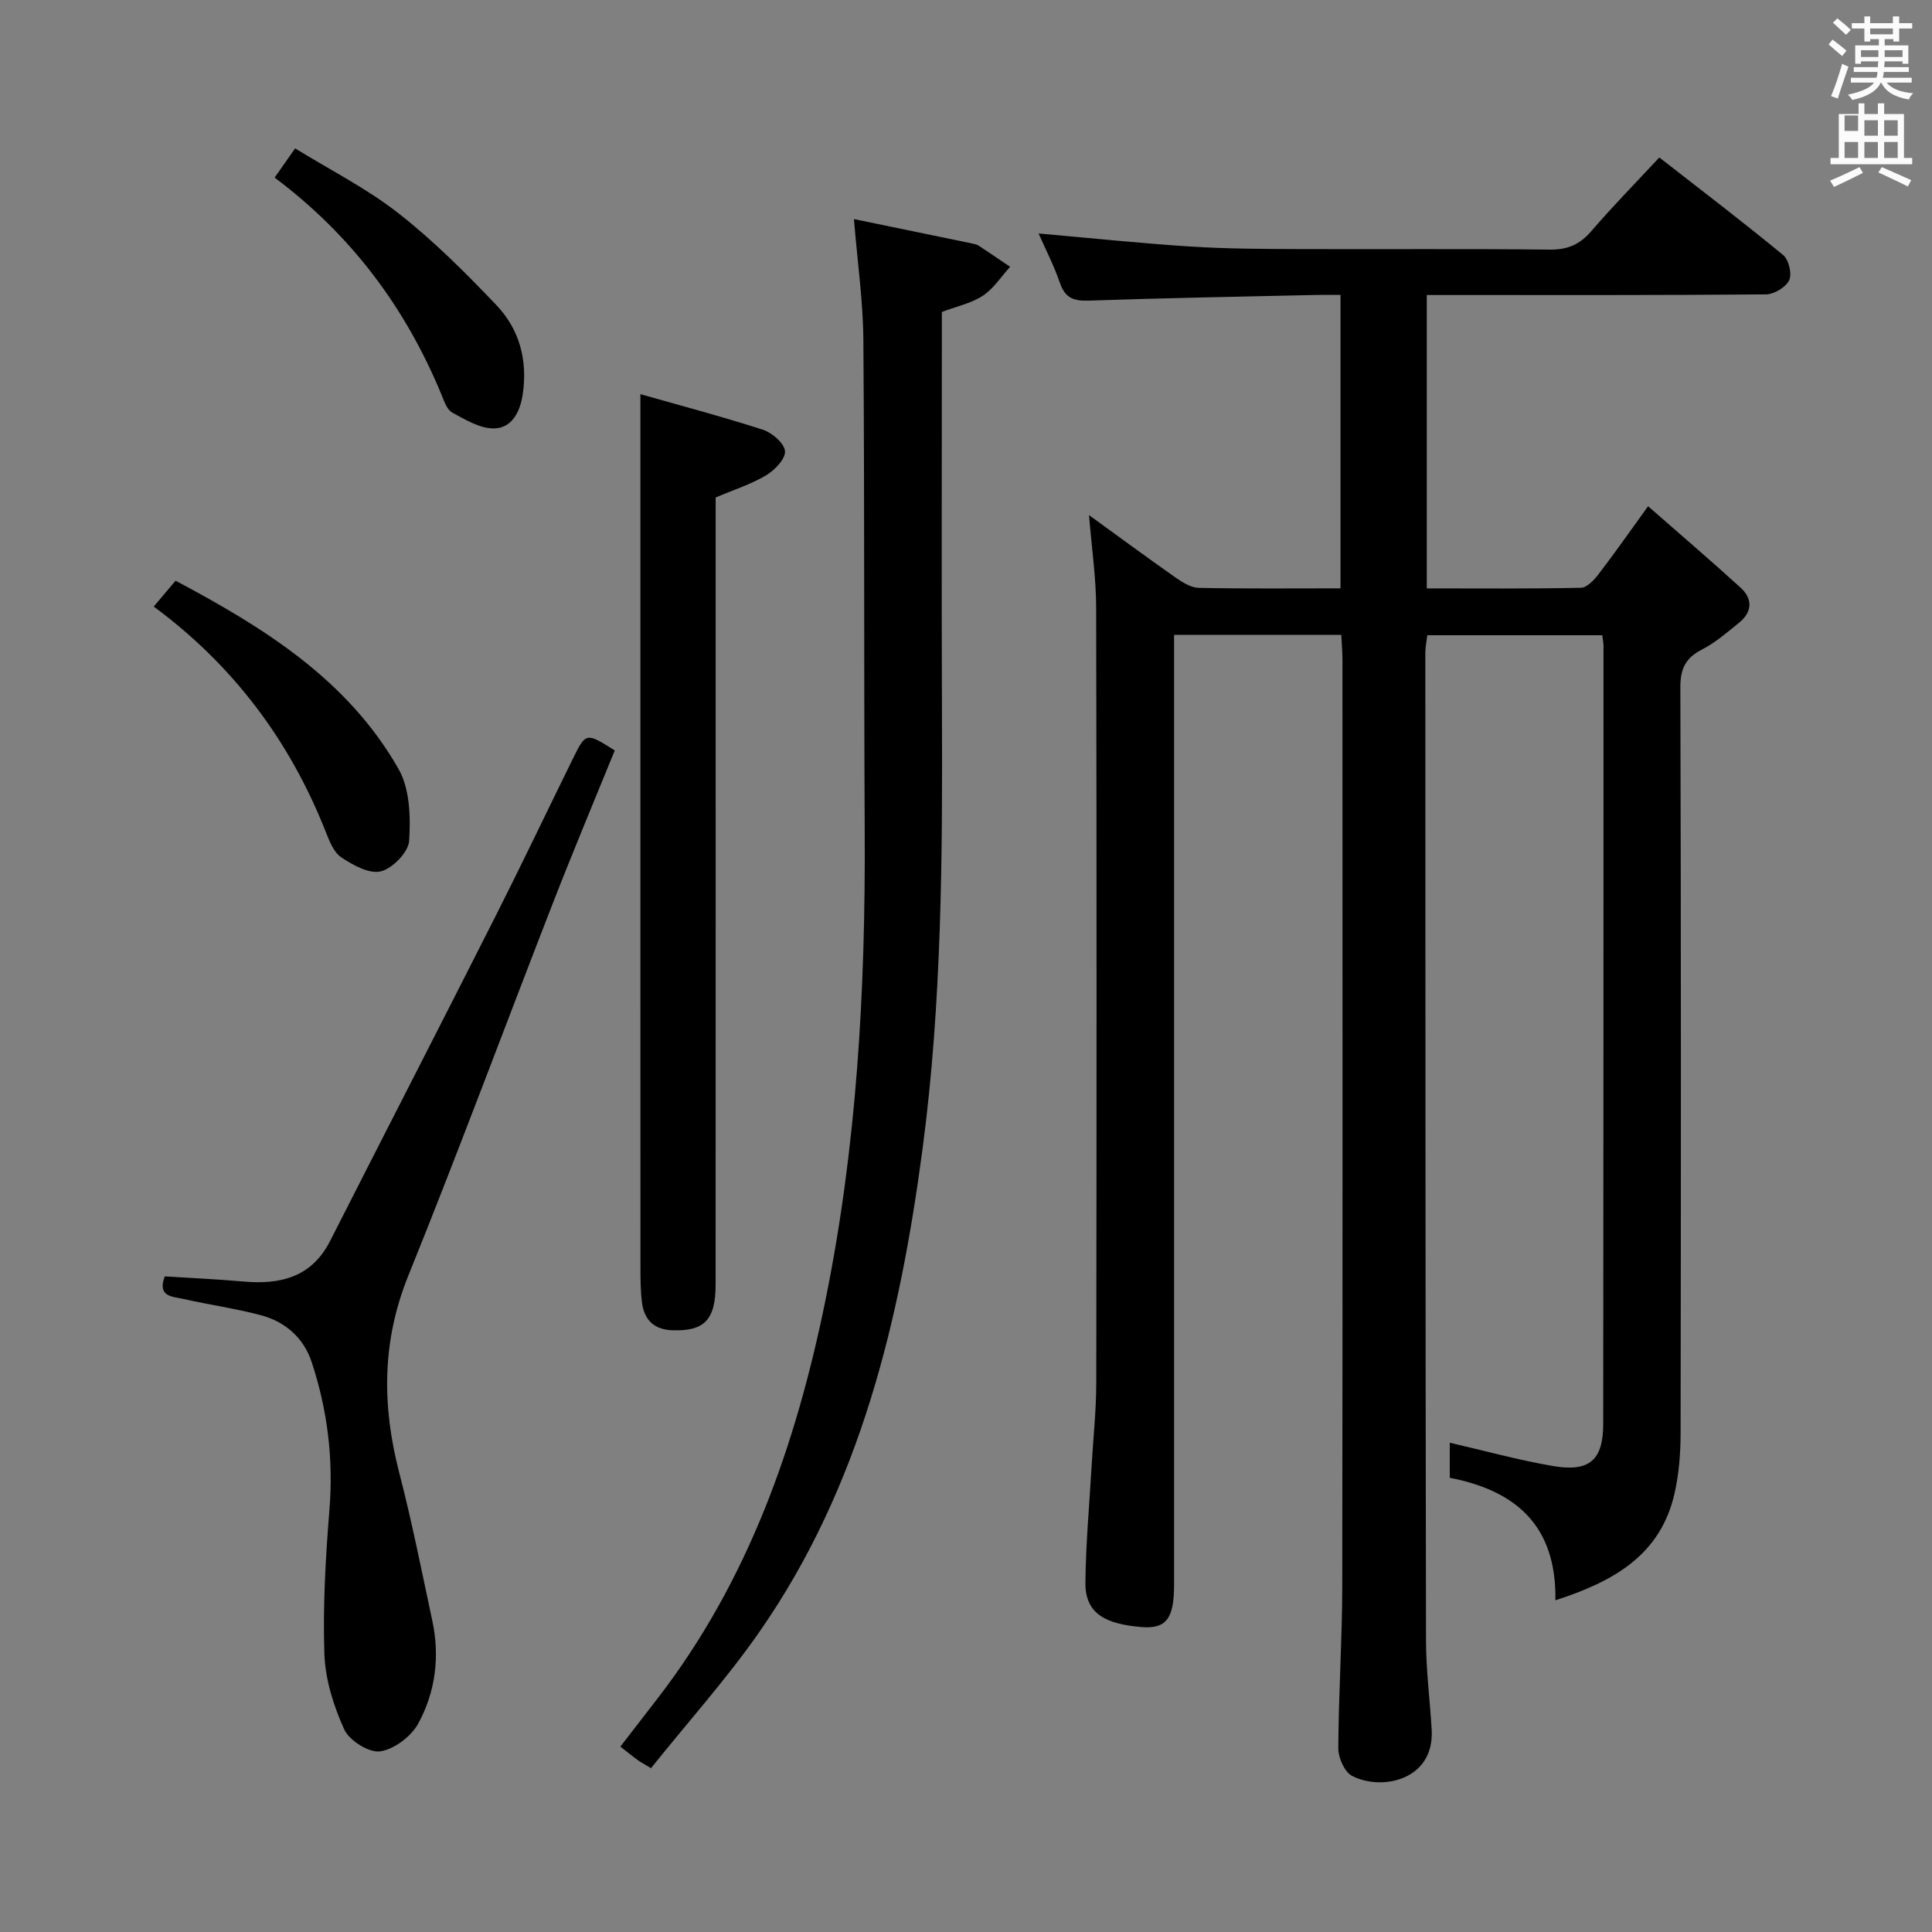 <svg enable-background="new 0 0 400 400" viewBox="0 0 400 400" xmlns="http://www.w3.org/2000/svg"><rect x="0" y="0" width="400" height="400" fill="#808080" stroke="none"/><path d="m378.6 9.2.8-1c.9.7 1.9 1.4 2.9 2.3l-.9 1.1c-1.1-.9-2-1.7-2.8-2.4zm.5 10.7c.9-2.1 1.6-4.3 2.3-6.7.4.2.8.4 1.3.6-.7 2.1-1.5 4.3-2.2 6.6zm.4-15.2.9-.9c1 .8 2 1.6 2.8 2.4l-1 1c-1-.9-1.9-1.8-2.7-2.5zm12.5-1.3h1.2v1.4h2.7v1.1h-2.7v2.7h-1.2v-.5h-1.8v1.3h4.9v3.8h-1.2v-.5h-3.7c0 .4-.1.9-.1 1.2h5.1v1h-5.2c0 .5-.1.9-.2 1.2h6v1h-5.2c1.1 1.3 2.9 2 5.5 2.2-.4.4-.7.8-.9 1.3-2.9-.5-4.8-1.6-5.7-3.5h-.1c-.8 1.7-2.7 2.9-5.9 3.6-.2-.4-.6-.8-.9-1.1 2.8-.6 4.6-1.4 5.4-2.5h-4.8v-1h5.3c.1-.3.2-.7.2-1.2h-4.9v-1h5c0-.4 0-.8.1-1.2h-3.6v.5h-1.2v-3.8h4.9v-1.3h-1.8v.5h-1.2v-2.7h-2.6v-1.1h2.6v-1.4h1.2v1.4h4.7v-1.4zm-6.7 8.4h3.6c0-.4 0-.9 0-1.4h-3.6zm1.9-4.7h4.7v-1.2h-4.7zm6.7 3.3h-3.7v1.4h3.7z" fill="#fafbfa"/><path d="m384.7 21.4h1.3v2.2h2.8v-2.2h1.3v2.2h4.1v9.1h1.7v1.3h-16.9v-1.3h1.7v-9.1h4.1v-2.2zm.3 13.2.7 1.2c-1.8.9-3.8 1.9-6 2.9-.2-.4-.5-.8-.8-1.3 2.4-1 4.4-2 6.1-2.8zm-3.1-7.5h2.8v-3.2h-2.8v4.2zm0 5.6h2.8v-3.3h-2.8zm4.1-4.6h2.8v-3.2h-2.8zm0 4.6h2.8v-3.3h-2.8zm3.6 1.9c2.1.9 4.1 1.8 6.1 2.7l-.7 1.3c-2.2-1.1-4.2-2-6.1-2.9zm3.3-9.7h-2.8v3.2h2.8zm-2.8 7.8h2.8v-3.3h-2.8z" fill="#fafbfa"/><g fill="#010000"><path d="m322.03 331.32c.24-15.71-8.44-22.74-21.87-25.36 0-2.73 0-5.17 0-7.26 7.22 1.66 14.25 3.61 21.4 4.83 7.54 1.28 10.36-1.23 10.37-8.74.06-53.66.05-107.32.06-160.99 0-.65-.14-1.3-.26-2.28-11.98 0-23.89 0-36.22 0-.14 1.16-.41 2.42-.41 3.67.01 68.16.02 136.32.14 204.48.01 6.13.81 12.27 1.17 18.4.63 10.59-10.5 12.78-16.52 9.58-1.55-.83-2.82-3.74-2.81-5.68.05-11.15.8-22.29.82-33.43.09-63.99.05-127.99.04-191.98 0-1.62-.15-3.24-.24-5.11-11.56 0-22.8 0-34.62 0v6.1 190.48c0 6.98-1.5 9.32-6.94 8.82-6.74-.62-11.49-2.42-11.42-9.18.08-8.13.84-16.25 1.3-24.37.33-5.64.94-11.28.95-16.92.07-53.5.09-106.99-.02-160.49-.01-6.23-.93-12.45-1.48-19.24 6.1 4.42 11.96 8.75 17.91 12.92 1.43 1 3.2 2.11 4.83 2.14 9.64.2 19.29.1 29.33.1 0-20.22 0-40.11 0-60.75-1.67 0-3.43-.03-5.19.01-15.64.35-31.29.63-46.92 1.17-3.11.11-4.9-.52-5.97-3.63-1.22-3.56-2.97-6.95-4.43-10.27 10.65.94 21.01 2.03 31.4 2.7 7.46.48 14.96.5 22.44.53 17.33.07 34.66-.09 51.99.11 3.7.04 6.22-1.06 8.6-3.82 4.44-5.16 9.22-10.03 14.08-15.26 8.72 6.8 17.31 13.34 25.64 20.2 1.16.96 1.87 3.91 1.25 5.22-.69 1.45-3.12 2.91-4.81 2.93-21.5.19-43 .13-64.49.13-1.8 0-3.6 0-5.73 0v60.74c10.72 0 21.33.1 31.93-.13 1.25-.03 2.72-1.62 3.65-2.83 3.23-4.21 6.28-8.57 10.24-14.05 6.58 5.77 12.96 11.22 19.16 16.87 2.57 2.34 2.39 5.06-.35 7.27-2.45 1.98-4.89 4.11-7.66 5.53-3.41 1.75-4.48 3.98-4.47 7.84.15 51.5.13 102.99.05 154.49-.01 4.13-.34 8.35-1.25 12.36-2.9 12.82-12.63 18.26-24.67 22.15z"/><path d="m134.78 366.08c-1.71-1.03-2.29-1.33-2.81-1.72-1.07-.79-2.1-1.62-3.53-2.74 2.65-3.43 5.24-6.78 7.83-10.14 18.69-24.28 28.51-52.39 34.56-81.93 6.56-32.05 8.37-64.57 8.2-97.23-.18-33.99-.02-67.99-.28-101.98-.06-7.93-1.2-15.85-1.95-24.98 8.45 1.74 16.45 3.39 24.46 5.05.48.1 1 .21 1.4.48 2.18 1.42 4.32 2.9 6.47 4.35-1.86 2.04-3.42 4.53-5.65 5.99-2.41 1.58-5.45 2.21-8.48 3.36v5.46c0 25.66-.08 51.32.02 76.99.12 30.3-.02 60.61-4 90.7-4.7 35.5-12.86 70.01-33.72 100.02-6.81 9.79-14.83 18.72-22.52 28.32z"/><path d="m127.28 155.37c-4.2 10.33-8.56 20.7-12.64 31.17-10.07 25.85-19.71 51.87-30.11 77.59-5.5 13.6-5.46 26.96-1.86 40.83 2.62 10.1 4.64 20.36 6.83 30.57 1.6 7.42.66 14.76-2.9 21.3-1.46 2.68-5 5.36-7.91 5.77-2.31.32-6.37-2.24-7.42-4.54-2.21-4.86-3.93-10.35-4.11-15.65-.33-9.94.25-19.95 1.05-29.89.84-10.46-.41-20.56-3.65-30.43-1.66-5.07-5.45-8.43-10.55-9.79-5.27-1.4-10.72-2.16-16.05-3.37-2.2-.5-5.48-.4-3.84-4.67 5.36.34 10.79.58 16.19 1.06 7.69.69 14.19-.83 18.04-8.4 11.38-22.4 22.87-44.74 34.21-67.16 5.47-10.82 10.68-21.77 16.03-32.64 2.71-5.51 2.74-5.5 8.69-1.75z"/><path d="m132.59 81.61c7.98 2.27 16.73 4.58 25.33 7.35 1.92.62 4.45 2.78 4.6 4.44.15 1.57-2.12 3.94-3.89 5-3.09 1.85-6.61 2.96-10.46 4.6v5.51c0 52.48.01 104.96-.01 157.45 0 7.31-2.35 9.68-8.91 9.46-3.84-.13-5.86-2.13-6.33-5.72-.32-2.47-.32-4.99-.32-7.48-.02-50.65-.01-101.3-.01-151.95 0-9.26 0-18.52 0-28.66z"/><path d="m31.83 125.58c1.64-1.94 2.91-3.45 4.52-5.35 18.32 9.73 35.66 20.5 46.18 39.01 2.33 4.1 2.49 9.9 2.18 14.83-.14 2.34-3.42 5.72-5.85 6.33-2.39.6-5.8-1.29-8.21-2.9-1.6-1.07-2.49-3.48-3.28-5.46-7.42-18.69-19-34.22-35.54-46.46z"/><path d="m56.86 36.77c1.36-1.95 2.5-3.56 4.24-6.05 7.26 4.48 14.84 8.3 21.39 13.43 7.28 5.69 13.89 12.32 20.29 19.03 4.79 5.03 6.5 11.44 5.44 18.49-.55 3.66-2.26 6.92-5.85 7.03-2.89.08-5.98-1.78-8.72-3.27-1.12-.6-1.71-2.41-2.27-3.78-7.41-17.9-18.56-32.92-34.52-44.88z"/></g></svg>